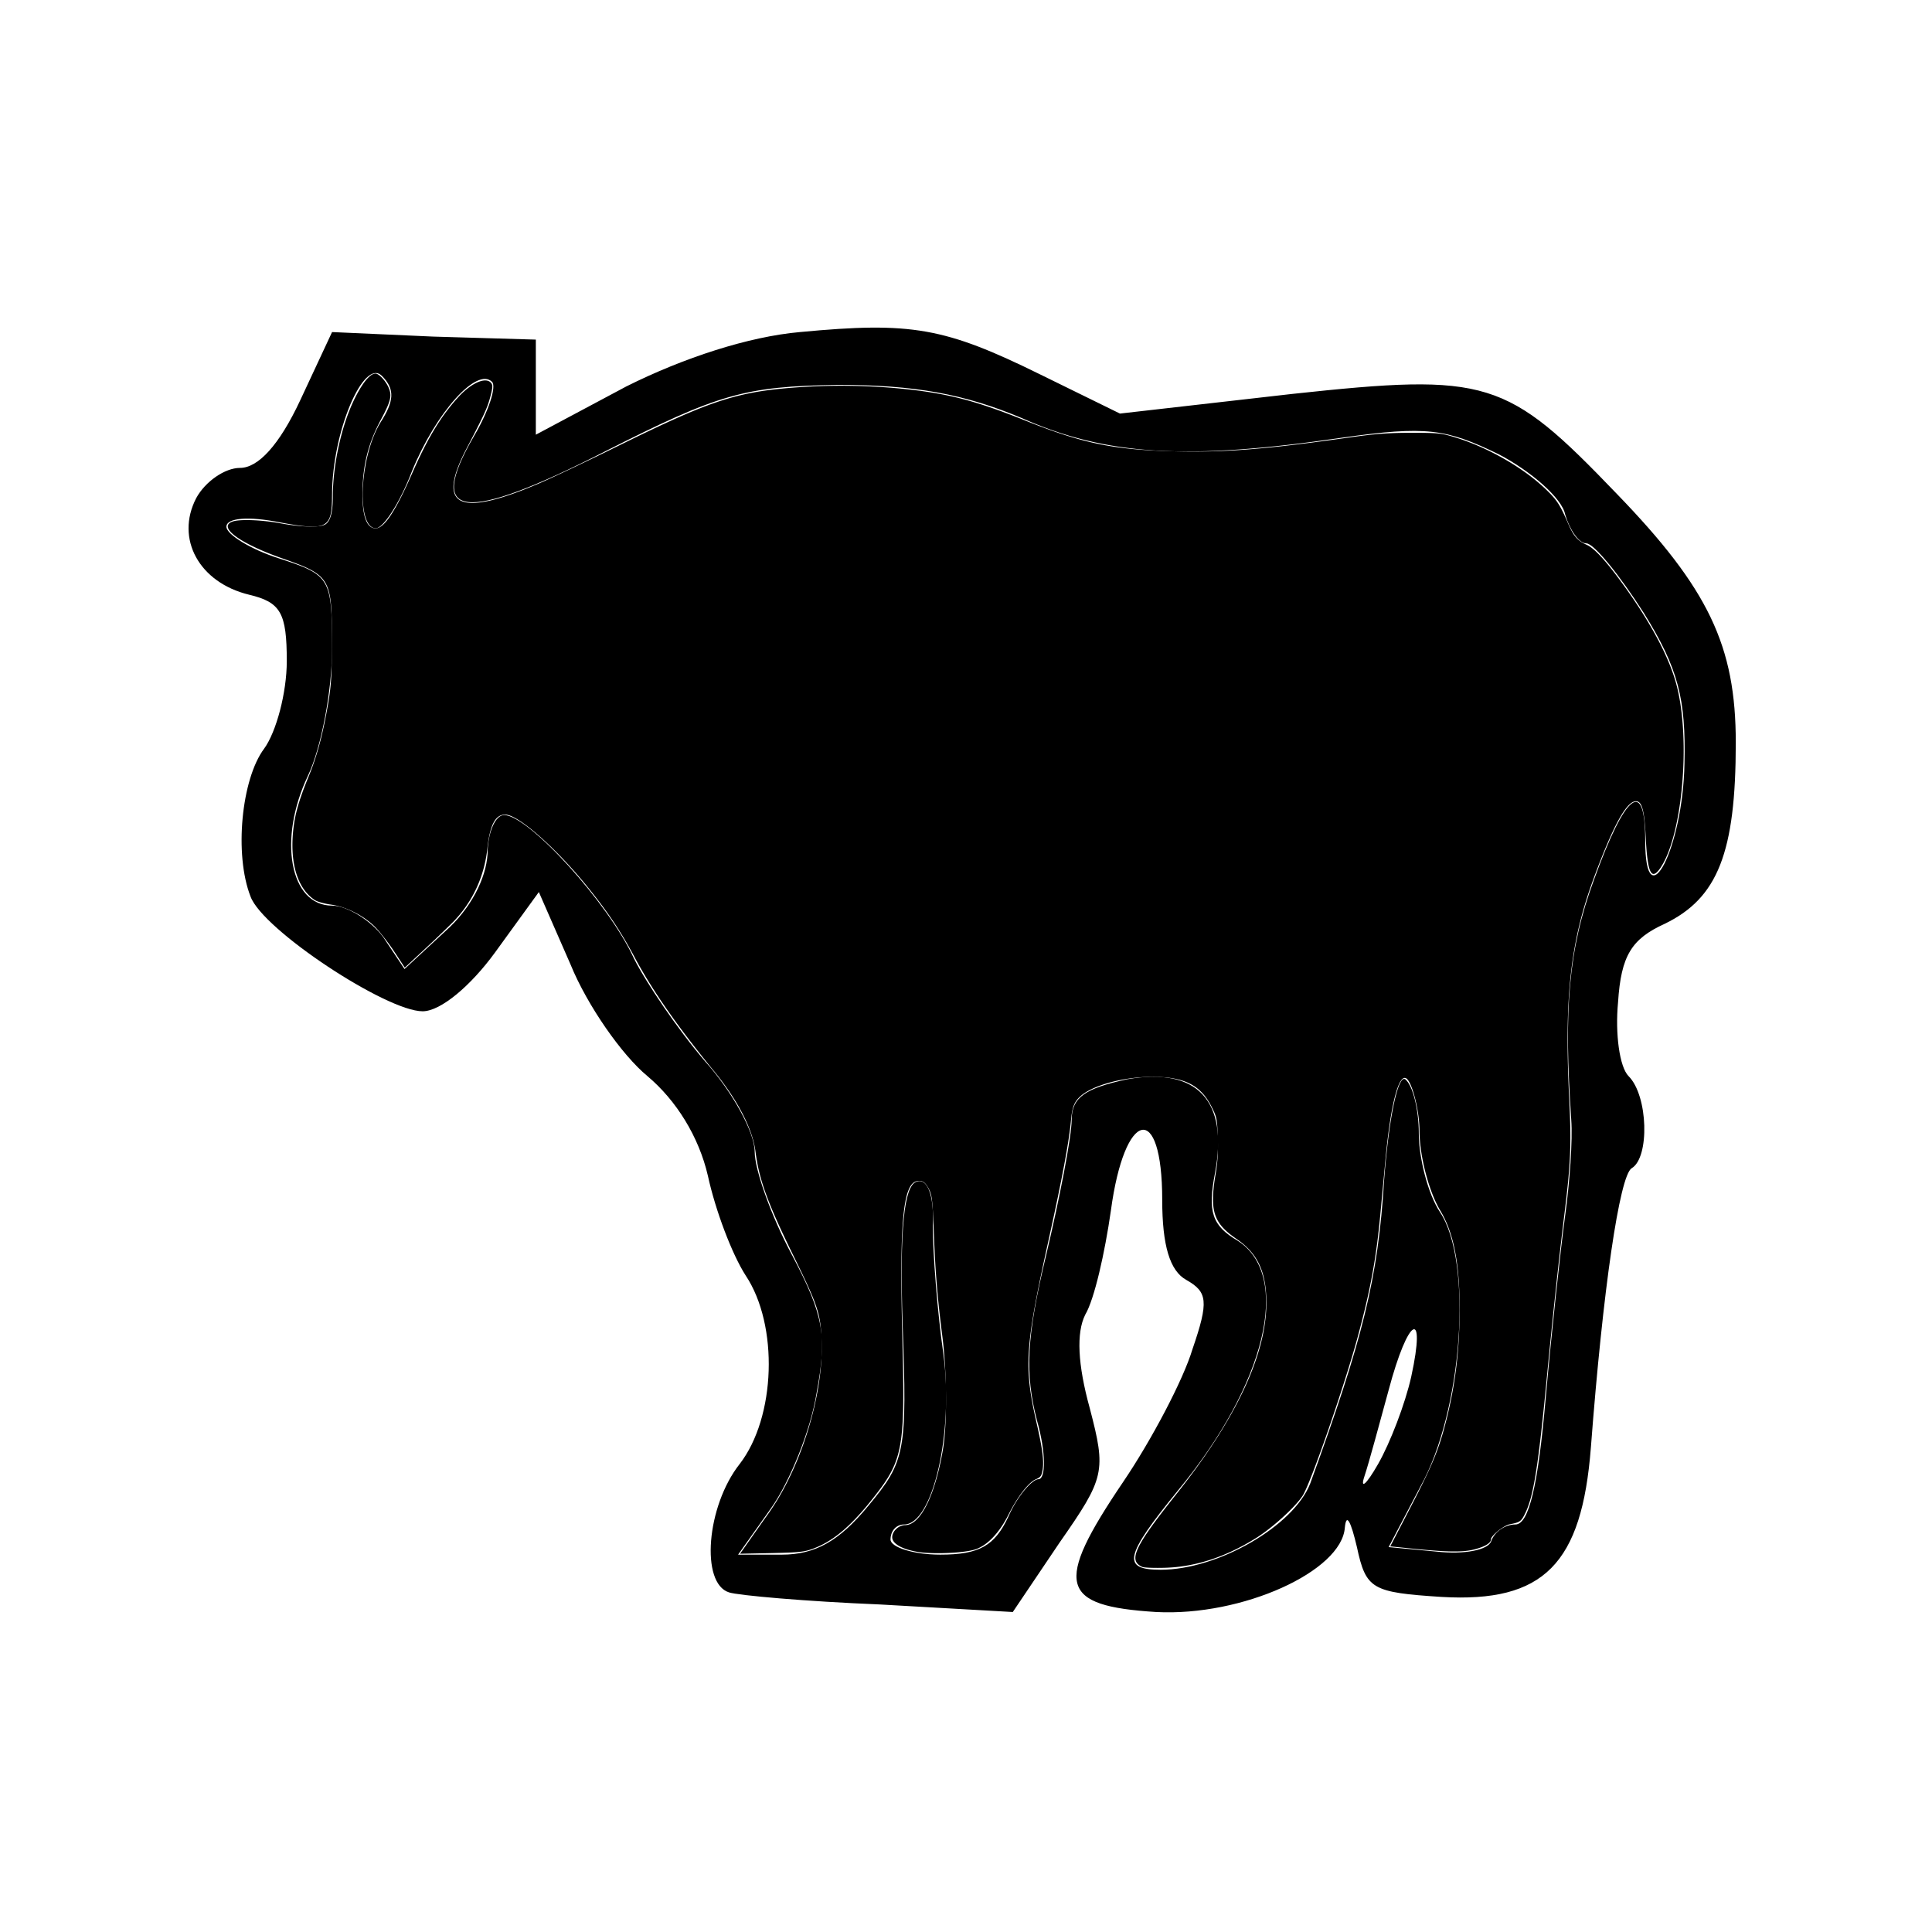 <svg xmlns="http://www.w3.org/2000/svg" version="1.0" viewBox="0 0 128 128">
  <path d="M53 22c-3.4.3-7.7 1.7-11.5 3.6l-6 3.2V22.5l-6.8-.2L22 22l-2.1 4.5c-1.4 3-2.8 4.5-4 4.5-1 0-2.3.9-2.9 2-1.4 2.7.2 5.6 3.5 6.4 2.1.5 2.5 1.2 2.5 4.4 0 2.1-.7 4.7-1.5 5.8-1.5 2-2 7-.9 9.8.8 2.2 9 7.6 11.4 7.6 1.2 0 3.2-1.7 4.8-3.9l2.9-4 2.1 4.8c1.1 2.7 3.4 6 5.1 7.4 1.9 1.6 3.4 4 4 6.6.5 2.3 1.6 5.2 2.5 6.6 2.2 3.3 2 9.4-.4 12.5-2.2 2.8-2.6 7.9-.7 8.5.6.2 5.1.6 10 .8l8.8.5 3.1-4.6c3-4.3 3.1-4.7 2-8.9-.8-2.9-.9-5-.3-6.2.6-1 1.3-4.1 1.7-6.9.9-6.7 3.4-7.3 3.4-.7 0 3 .5 4.7 1.6 5.3 1.4.8 1.5 1.4.4 4.6-.6 2-2.7 6-4.6 8.8-4.6 6.8-4.2 8.2 2.2 8.6 5.7.3 12.3-2.7 12.5-5.6.1-1 .4-.4.8 1.3.6 2.8 1 3 5.6 3.3 6.8.4 9.3-2.2 9.9-9.9.8-10.5 1.9-18 2.7-18.5 1.2-.7 1.1-4.8-.2-6.1-.6-.6-.9-2.8-.7-4.9.2-3.1.9-4.2 3.1-5.2 3.5-1.7 4.7-4.7 4.7-12 0-6.4-1.8-10.2-7.9-16.5-7.3-7.6-8.5-8-21.5-6.6l-11.4 1.3-5.3-2.6c-6.3-3.1-8.5-3.5-15.9-2.8zm-27.8 6c-1.4 2.3-1.6 7-.3 7 .5 0 1.6-1.7 2.4-3.8 1.6-3.9 4.3-6.9 5.3-5.9.3.3-.2 1.9-1.2 3.6-3.2 5.5-.7 5.8 8.7 1 7.5-3.8 9.2-4.3 15.4-4.4 5.1 0 8.4.6 12.2 2.2 5.6 2.5 11 2.8 21.2 1.3 5.6-.8 6.9-.6 10.4 1.1 2.1 1.1 4.2 2.9 4.4 4 .3 1 .9 1.9 1.4 1.9.5 0 2.2 2.1 3.8 4.6 2.3 3.7 2.8 5.7 2.7 10-.1 5.6-2.6 10.4-2.6 5.1 0-4.2-1.3-3.2-3.4 2.6-1.7 4.6-2 8.6-1.5 15.9.1 1.3-.1 4.1-.4 6.3-.3 2.2-.9 7.7-1.3 12.2-.5 5.7-1.1 8.3-2 8.3-.7 0-1.4.5-1.6 1.1-.2.6-1.8.9-3.6.7l-3.2-.3 2.1-4c2.8-5 3.5-14.9 1.3-18.2-.8-1.2-1.4-3.6-1.4-5.2s-.4-3.2-.9-3.6c-.5-.3-1.1 2.7-1.4 6.7-.4 6.5-1.4 10.5-4.9 20.1-1.1 2.8-6.1 5.7-9.9 5.7-2.6 0-2.4-.9 1.1-5.2 5.9-7.1 7.6-14.3 4-16.6-1.7-1-2-1.9-1.5-4.5.9-4.8-1.2-7-5.8-6.2-2.8.6-3.7 1.2-3.7 2.7 0 1.1-.8 5.2-1.7 9-1.3 5.4-1.4 7.8-.6 10.9.6 2.1.6 3.9.1 3.9-.4 0-1.4 1.1-2 2.5-.9 1.9-1.9 2.5-4.5 2.5-1.8 0-3.3-.5-3.3-1 0-.6.4-1 .9-1 1.9 0 3.3-6.1 2.6-11.3-.4-2.8-.7-6.7-.7-8.5.1-2.1-.4-3.2-1.1-2.9-.8.3-1.1 3.1-.9 9.4.3 8.5.2 9.1-2.3 12.1-1.9 2.3-3.5 3.2-5.7 3.2h-2.9l2.2-3.1c1.2-1.7 2.6-5.1 3-7.6.7-3.8.5-5.1-1.6-9.1-1.4-2.6-2.5-5.7-2.5-6.9 0-1.3-1.5-4-3.3-6-1.8-2.1-3.9-5.2-4.7-6.8-1.7-3.7-7-9.5-8.6-9.5-.6 0-1.1 1.2-1.1 2.6-.1 1.6-1.1 3.6-2.8 5.1l-2.7 2.5-1.4-2.1C24.6 61 23 60 22 60c-2.8 0-3.6-4.4-1.6-8.6.9-1.9 1.6-5.7 1.6-8.4 0-4.7-.1-4.9-3.5-6-1.9-.6-3.5-1.6-3.5-2.1 0-.6 1.5-.7 3.5-.3 3.2.6 3.5.4 3.5-1.8 0-4.2 2.1-9.1 3.3-7.9.9.9.8 1.7-.1 3.1zm68.3 63.2c-.4 1.8-1.4 4.4-2.2 5.8-.8 1.4-1.2 1.7-.9.8.3-.9 1-3.5 1.6-5.7 1.3-4.9 2.5-5.5 1.5-.9z" />
  <path fill="currentColor" d="M75.683 103.813c-.955-.418-.53-1.33 2.243-4.809 3.947-4.952 5.974-9.256 5.974-12.685 0-2.047-.572-3.275-1.972-4.232-1.554-1.064-1.807-1.869-1.377-4.388.122-.718.163-1.458.132-2.352-.044-1.224-.07-1.35-.427-2.05-.732-1.434-1.842-1.974-4.018-1.953-1.88.018-3.875.572-4.669 1.295-.401.366-.536.72-.617 1.614-.126 1.388-.585 3.844-1.452 7.771-1.598 7.238-1.681 8.498-.815 12.29.388 1.698.488 2.493.388 3.084-.064.379-.138.48-.444.607-.48.201-1.21 1.145-1.816 2.348-.597 1.184-1.366 2-2.152 2.283-.713.257-2.831.354-3.87.18-.992-.168-1.63-.517-1.677-.918-.046-.402.405-.854.853-.854 1.01 0 1.985-1.951 2.506-5.016.285-1.673.266-5.1-.04-7.497-.328-2.561-.47-4.316-.57-6.998-.07-1.912-.118-2.343-.297-2.703-.256-.517-.473-.663-.843-.57-.9.226-1.135 2.787-.942 10.297.194 7.548.071 8.193-2.073 10.87-1.408 1.757-2.553 2.702-3.855 3.183-.57.21-.936.248-2.74.286l-2.082.043.646-.92c.355-.506.904-1.283 1.221-1.727 2.165-3.034 3.66-7.864 3.536-11.43-.063-1.816-.24-2.354-1.845-5.623-1.726-3.515-2.3-5.083-2.534-6.935-.19-1.504-1.184-3.426-2.775-5.37-2.392-2.922-4.07-5.33-5.228-7.5-.901-1.69-1.739-2.95-3.033-4.56-2.125-2.647-4.682-4.907-5.55-4.907-.649 0-1.01.686-1.18 2.246-.205 1.876-.983 3.546-2.266 4.866a72.562 72.562 0 0 1-1.87 1.79l-1.334 1.24-.703-1.07c-.387-.588-.97-1.332-1.294-1.653-.75-.74-1.907-1.318-2.918-1.458-.414-.057-.883-.188-1.041-.292-1.134-.743-1.656-2.397-1.442-4.566.108-1.1.376-2.046 1.033-3.642.552-1.342.94-2.791 1.284-4.803.203-1.185.244-1.864.25-4.069.011-4.265-.089-4.434-3.3-5.567-2.808-.991-4.264-2.062-3.301-2.428.458-.175 1.906-.124 3.199.11 1.475.27 2.658.29 2.994.054.318-.222.469-.804.47-1.815.002-2.125.573-4.71 1.426-6.456.53-1.084 1.038-1.703 1.399-1.703.234 0 .689.49.88.95.22.525.135.876-.509 2.082-.858 1.608-1.217 3.039-1.23 4.896-.011 1.542.283 2.325.873 2.325.563 0 1.316-1.133 2.41-3.63 1.029-2.347 1.907-3.797 3.071-5.07.86-.94 1.816-1.354 2.163-.935.122.147.115.295-.045.904-.194.74-.393 1.176-1.577 3.442-2.02 3.866-.54 4.591 4.757 2.332.848-.361 3.203-1.476 5.235-2.477 6.437-3.171 8.025-3.672 12.538-3.948a40.842 40.842 0 0 1 6.79.182c2.71.305 4.51.785 7.628 2.032 3.823 1.53 5.882 1.96 9.867 2.064 3.366.088 6.143-.13 11.687-.919 1.69-.24 2.562-.306 4.079-.306 1.792 0 2 .021 2.921.304 2.14.655 4.466 1.98 5.95 3.39.785.746.977 1.037 1.55 2.36.344.795.618 1.105 1.21 1.367.535.236 1.346 1.135 2.57 2.846 1.741 2.436 2.9 4.635 3.373 6.407.982 3.671.385 10.188-1.12 12.235-.553.752-.795.202-.909-2.067-.092-1.843-.25-2.432-.65-2.432-.625 0-1.5 1.59-2.784 5.06-1.556 4.203-1.97 7.901-1.64 14.62.153 3.08.101 4.296-.329 7.772-.35 2.84-.75 6.561-1.16 10.805-.567 5.892-.88 7.831-1.442 8.95-.259.515-.324.56-1.02.7-.389.078-1.228.752-1.228.985 0 .252-.393.492-1.107.676-.772.199-1.844.18-4.299-.072l-1.271-.131 1.352-2.605c1.41-2.716 1.846-3.763 2.303-5.522.647-2.488.934-4.796.94-7.556.008-3.045-.39-5.09-1.278-6.56-.757-1.252-1.38-3.65-1.38-5.302 0-1.307-.484-3.216-.875-3.458-.508-.315-1.038 1.748-1.378 5.372l-.346 3.69c-.271 2.896-.664 5.017-1.497 8.077-.892 3.278-3.108 9.671-3.638 10.498-.484.754-2.012 2.143-3.107 2.824-2 1.244-3.978 1.893-5.973 1.96-.728.023-1.424-.001-1.547-.055z" />
</svg>
